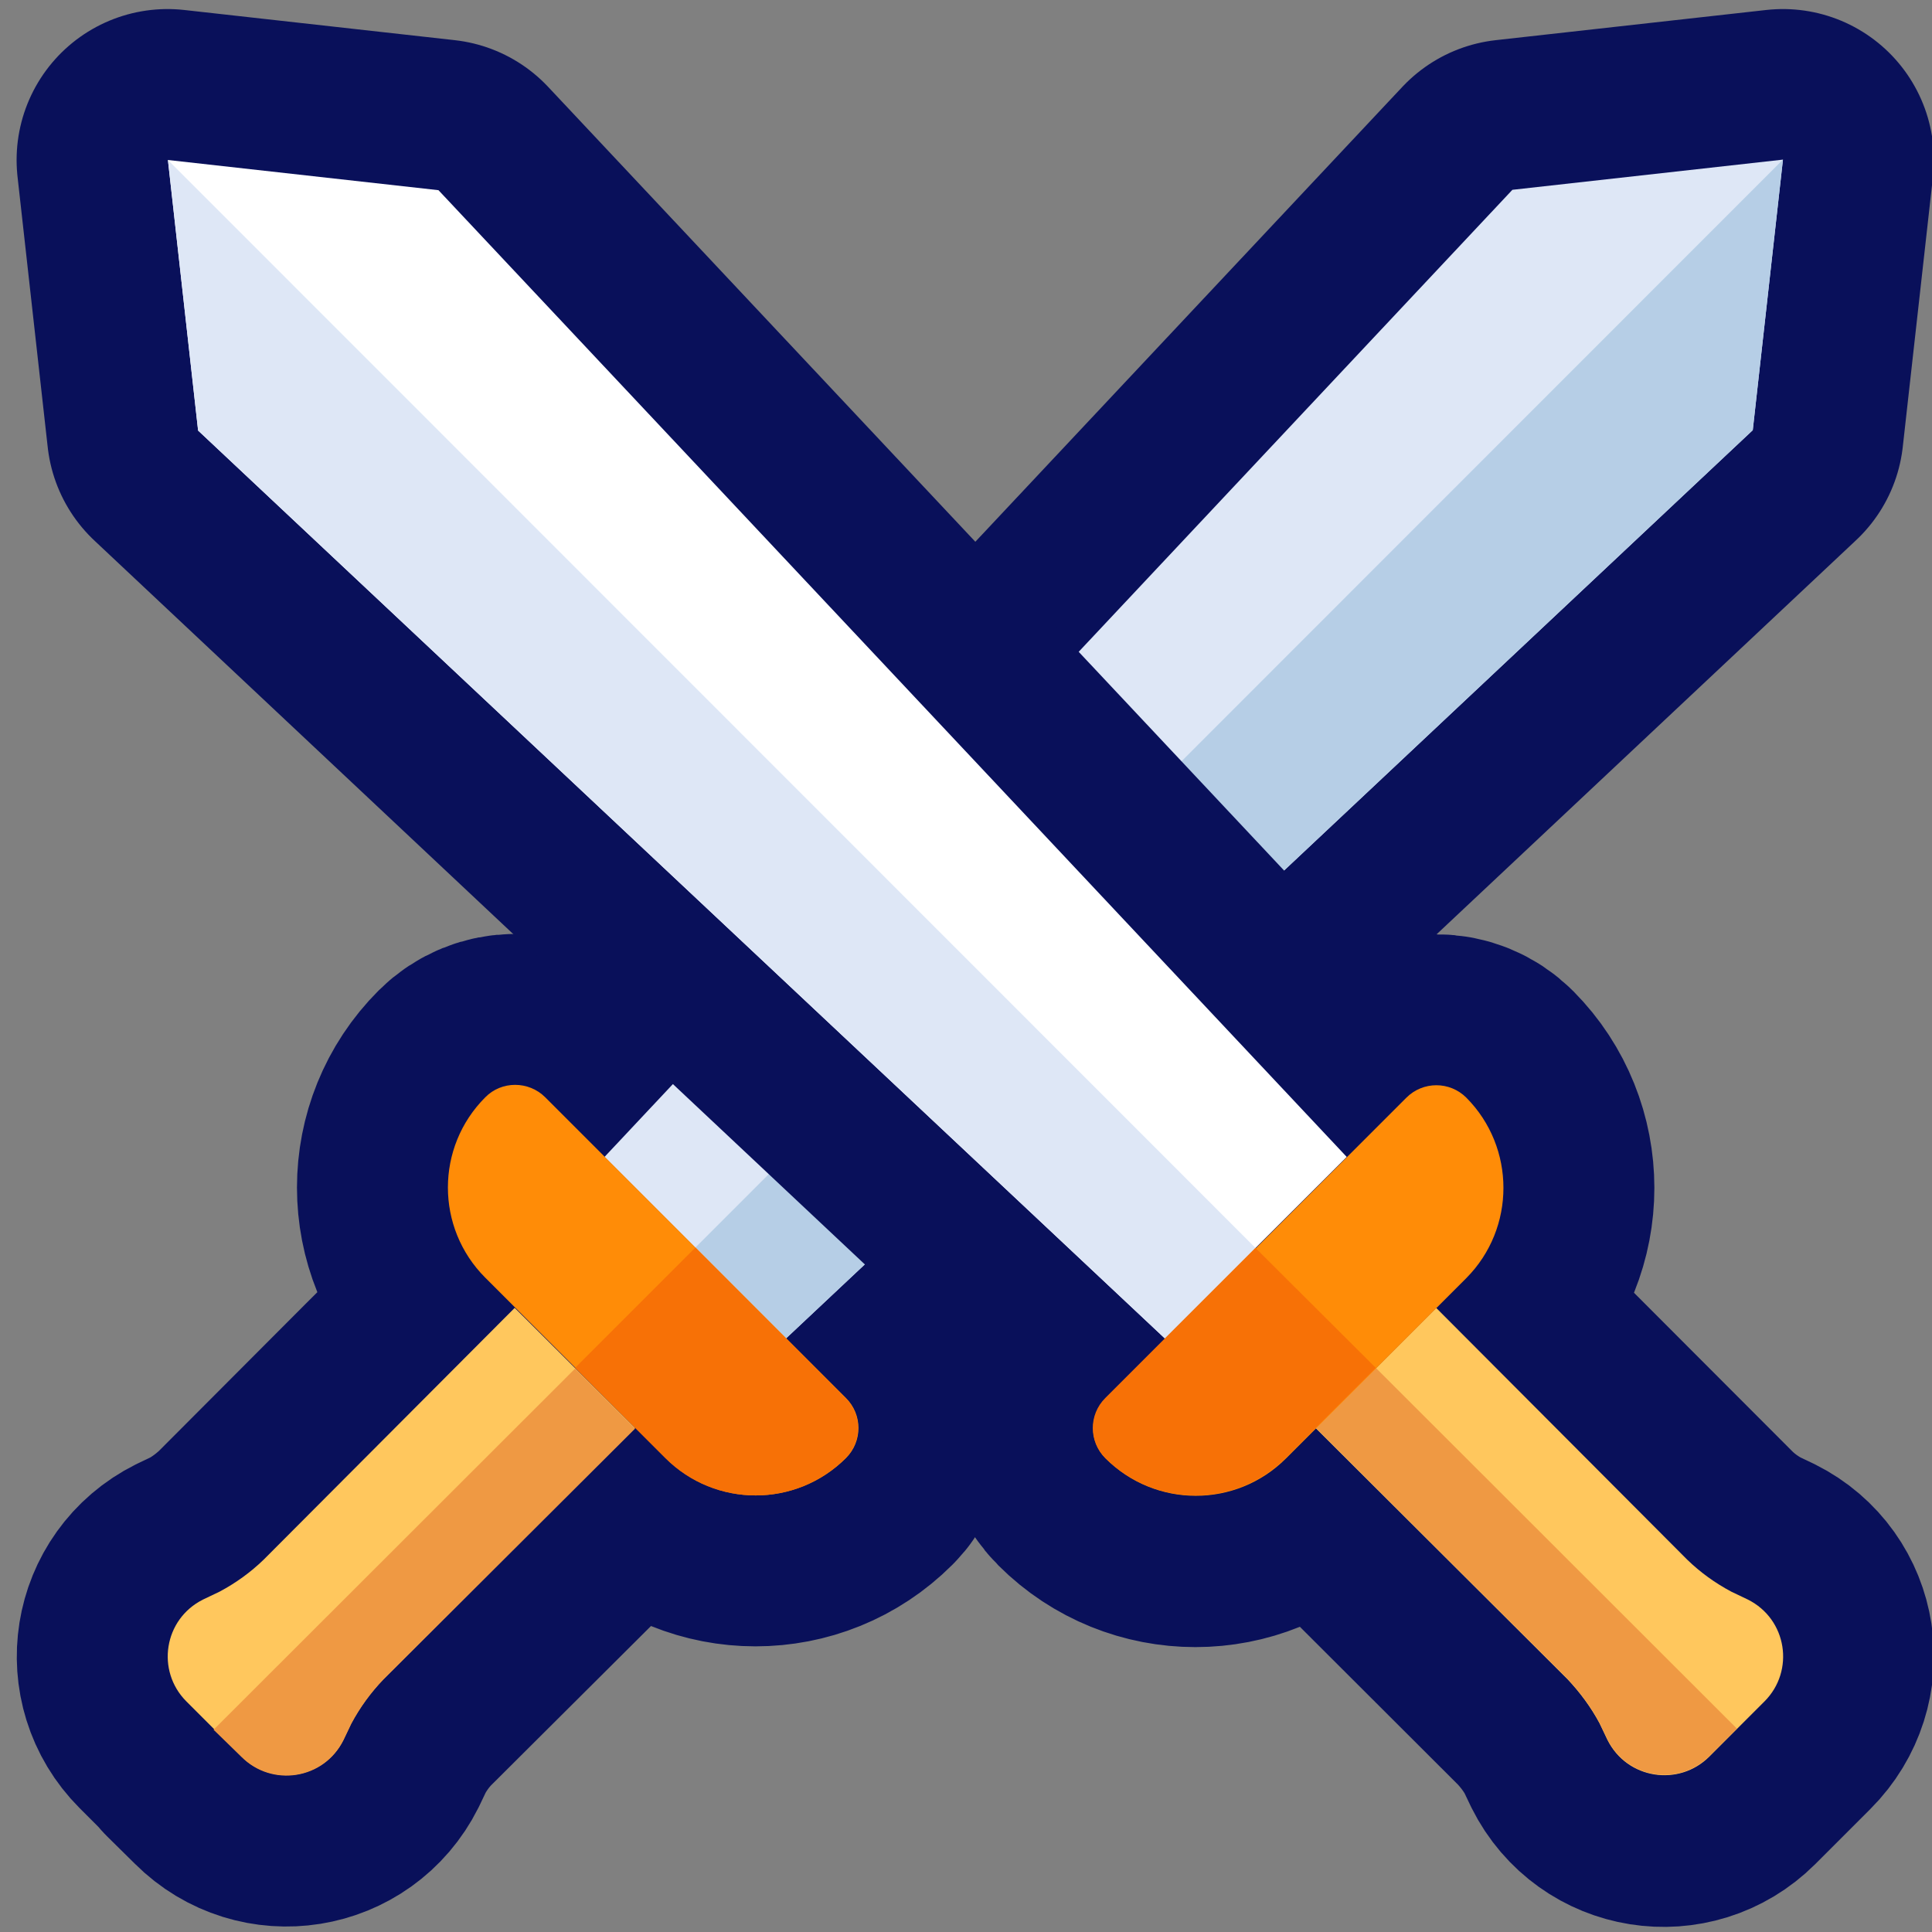 <?xml version="1.0" encoding="utf-8"?>
<!-- Generator: Adobe Illustrator 27.0.0, SVG Export Plug-In . SVG Version: 6.00 Build 0)  -->
<svg version="1.1" id="圖層_1" xmlns="http://www.w3.org/2000/svg" xmlns:xlink="http://www.w3.org/1999/xlink" x="0px" y="0px"
	 viewBox="0 0 512 512" style="enable-background:new 0 0 512 512;" xml:space="preserve">
<rect x="0" y="0" width="512" height="512" fill="#808080" stroke="none"/>
<style type="text/css">
	.st0{fill:#F77106;stroke:#09105A;stroke-width:80;stroke-linecap:round;stroke-linejoin:round;stroke-miterlimit:10;}
	.st1{fill:#DEE7F6;}
	.st2{fill:#B6CEE6;}
	.st3{fill:#FFC75D;}
	.st4{fill:#EF9943;}
	.st5{fill:#FF8C07;}
	.st6{fill:#F77106;}
	.st7{fill:none;stroke:#09105A;stroke-width:80;stroke-linecap:round;stroke-linejoin:round;stroke-miterlimit:10;}
	.st8{fill:#FFFFFF;}
</style>
<path class="st0" d="M472.5,42.4l-71.7,8L160.3,306.6l-15.8-15.8c-4.4-4.4-11.5-4.4-15.9,0c-13.2,13.2-13.2,34.6,0,47.8l8,8
	L109.1,374l0,0l-39.2,39.3c-3.5,3.3-7.4,6.2-11.7,8.5l-4.4,2.1c-10.4,5.2-12.5,18.9-4.4,27l7.3,7.3l-0.1,0.1l7.4,7.3
	c8.1,8.1,21.8,6,27-4.4l2.1-4.4c2.3-4.3,5.1-8.2,8.5-11.7l52-51.8l14.8-14.8l7.9,7.9c6.6,6.6,15.3,9.9,23.9,9.9
	c8.7,0,17.3-3.3,23.9-9.9c4.4-4.4,4.4-11.5,0-15.9l-15.8-15.8L464.5,114L472.5,42.4z"/>
<g>
	<path class="st1" d="M208.3,354.7L464.5,114l8-71.7l-71.7,8L160.2,306.6L208.3,354.7z"/>
	<path class="st2" d="M208.3,354.7L464.5,114l8-71.7L184.3,330.6L208.3,354.7z"/>
	<path class="st3" d="M168.3,378.4L101.6,445c-3.3,3.5-6.2,7.4-8.5,11.7l-2.1,4.4c-5.2,10.4-18.9,12.5-27,4.4l-14.6-14.6
		c-8.1-8.1-6-21.8,4.4-27l4.4-2.1c4.3-2.3,8.2-5.1,11.7-8.5l66.5-66.7L168.3,378.4z"/>
	<path class="st4" d="M64,465.6c8.1,8.1,21.8,6,27-4.4l2.1-4.4c2.3-4.3,5.1-8.2,8.5-11.7l66.7-66.5l-15.9-15.9l-95.8,95.7L64,465.6z
		"/>
	<path class="st5" d="M144.5,290.8l79.7,79.7c4.4,4.4,4.4,11.5,0,15.9c-13.2,13.2-34.6,13.2-47.8,0l-47.8-47.8
		c-13.2-13.2-13.2-34.6,0-47.8C132.9,286.4,140.1,286.4,144.5,290.8L144.5,290.8z"/>
	<path class="st6" d="M152.4,362.5l23.9,23.9c13.2,13.2,34.6,13.2,47.8,0l0,0c4.4-4.4,4.4-11.5,0-15.9l0,0l-39.8-39.9L152.4,362.5
		L152.4,362.5z"/>
</g>
<path class="st7" d="M463.2,423.9l-4.4-2.1c-4.3-2.3-8.2-5.1-11.7-8.5l-66.5-66.6l8-8c13.1-13.2,13.1-34.6,0-47.8
	c-4.4-4.4-11.5-4.4-15.9,0l-15.9,15.8L116.1,50.4l-71.7-8l8,71.7l256.2,240.7l-15.8,15.8c-4.4,4.4-4.4,11.5,0,15.9c0,0,0,0,0.1,0.1
	c0,0,0,0,0,0c13.2,13.2,34.6,13.2,47.8,0l7.9-7.9l66.6,66.5c3.3,3.5,6.2,7.4,8.5,11.7l2.1,4.4c5.2,10.4,18.9,12.5,27,4.4l7.3-7.3
	l7.3-7.3C475.7,442.8,473.6,429.1,463.2,423.9z"/>
<path class="st8" d="M308.7,354.7L52.5,114.1l-8-71.7l71.7,8l240.7,256.2L308.7,354.7z"/>
<path class="st1" d="M308.7,354.7l24-24L44.5,42.4l8,71.7L308.7,354.7z"/>
<path class="st3" d="M348.7,378.5l66.7,66.5c3.3,3.5,6.2,7.4,8.5,11.7l2.1,4.4c5.2,10.4,18.9,12.5,27,4.4l14.6-14.6
	c8.1-8.1,6-21.8-4.4-27l-4.4-2.1c-4.3-2.3-8.2-5.1-11.7-8.5l-66.5-66.7L348.7,378.5z"/>
<path class="st4" d="M364.6,362.5l-15.9,15.9l66.7,66.5c3.3,3.5,6.2,7.4,8.5,11.7l2.1,4.4c5.2,10.4,18.9,12.5,27,4.4l7.3-7.3
	L364.6,362.5z"/>
<path class="st5" d="M388.6,338.7l-47.8,47.8c-13.2,13.2-34.6,13.2-47.8,0c-4.4-4.4-4.4-11.5,0-15.9l79.7-79.7
	c4.4-4.4,11.5-4.4,15.9,0C401.7,304.1,401.7,325.5,388.6,338.7L388.6,338.7z"/>
<path class="st6" d="M332.7,330.7l-39.8,39.8c-4.4,4.4-4.4,11.5,0,15.9l0,0c13.2,13.2,34.6,13.2,47.8,0l0,0l23.9-23.9L332.7,330.7
	L332.7,330.7z"/>
</svg>
